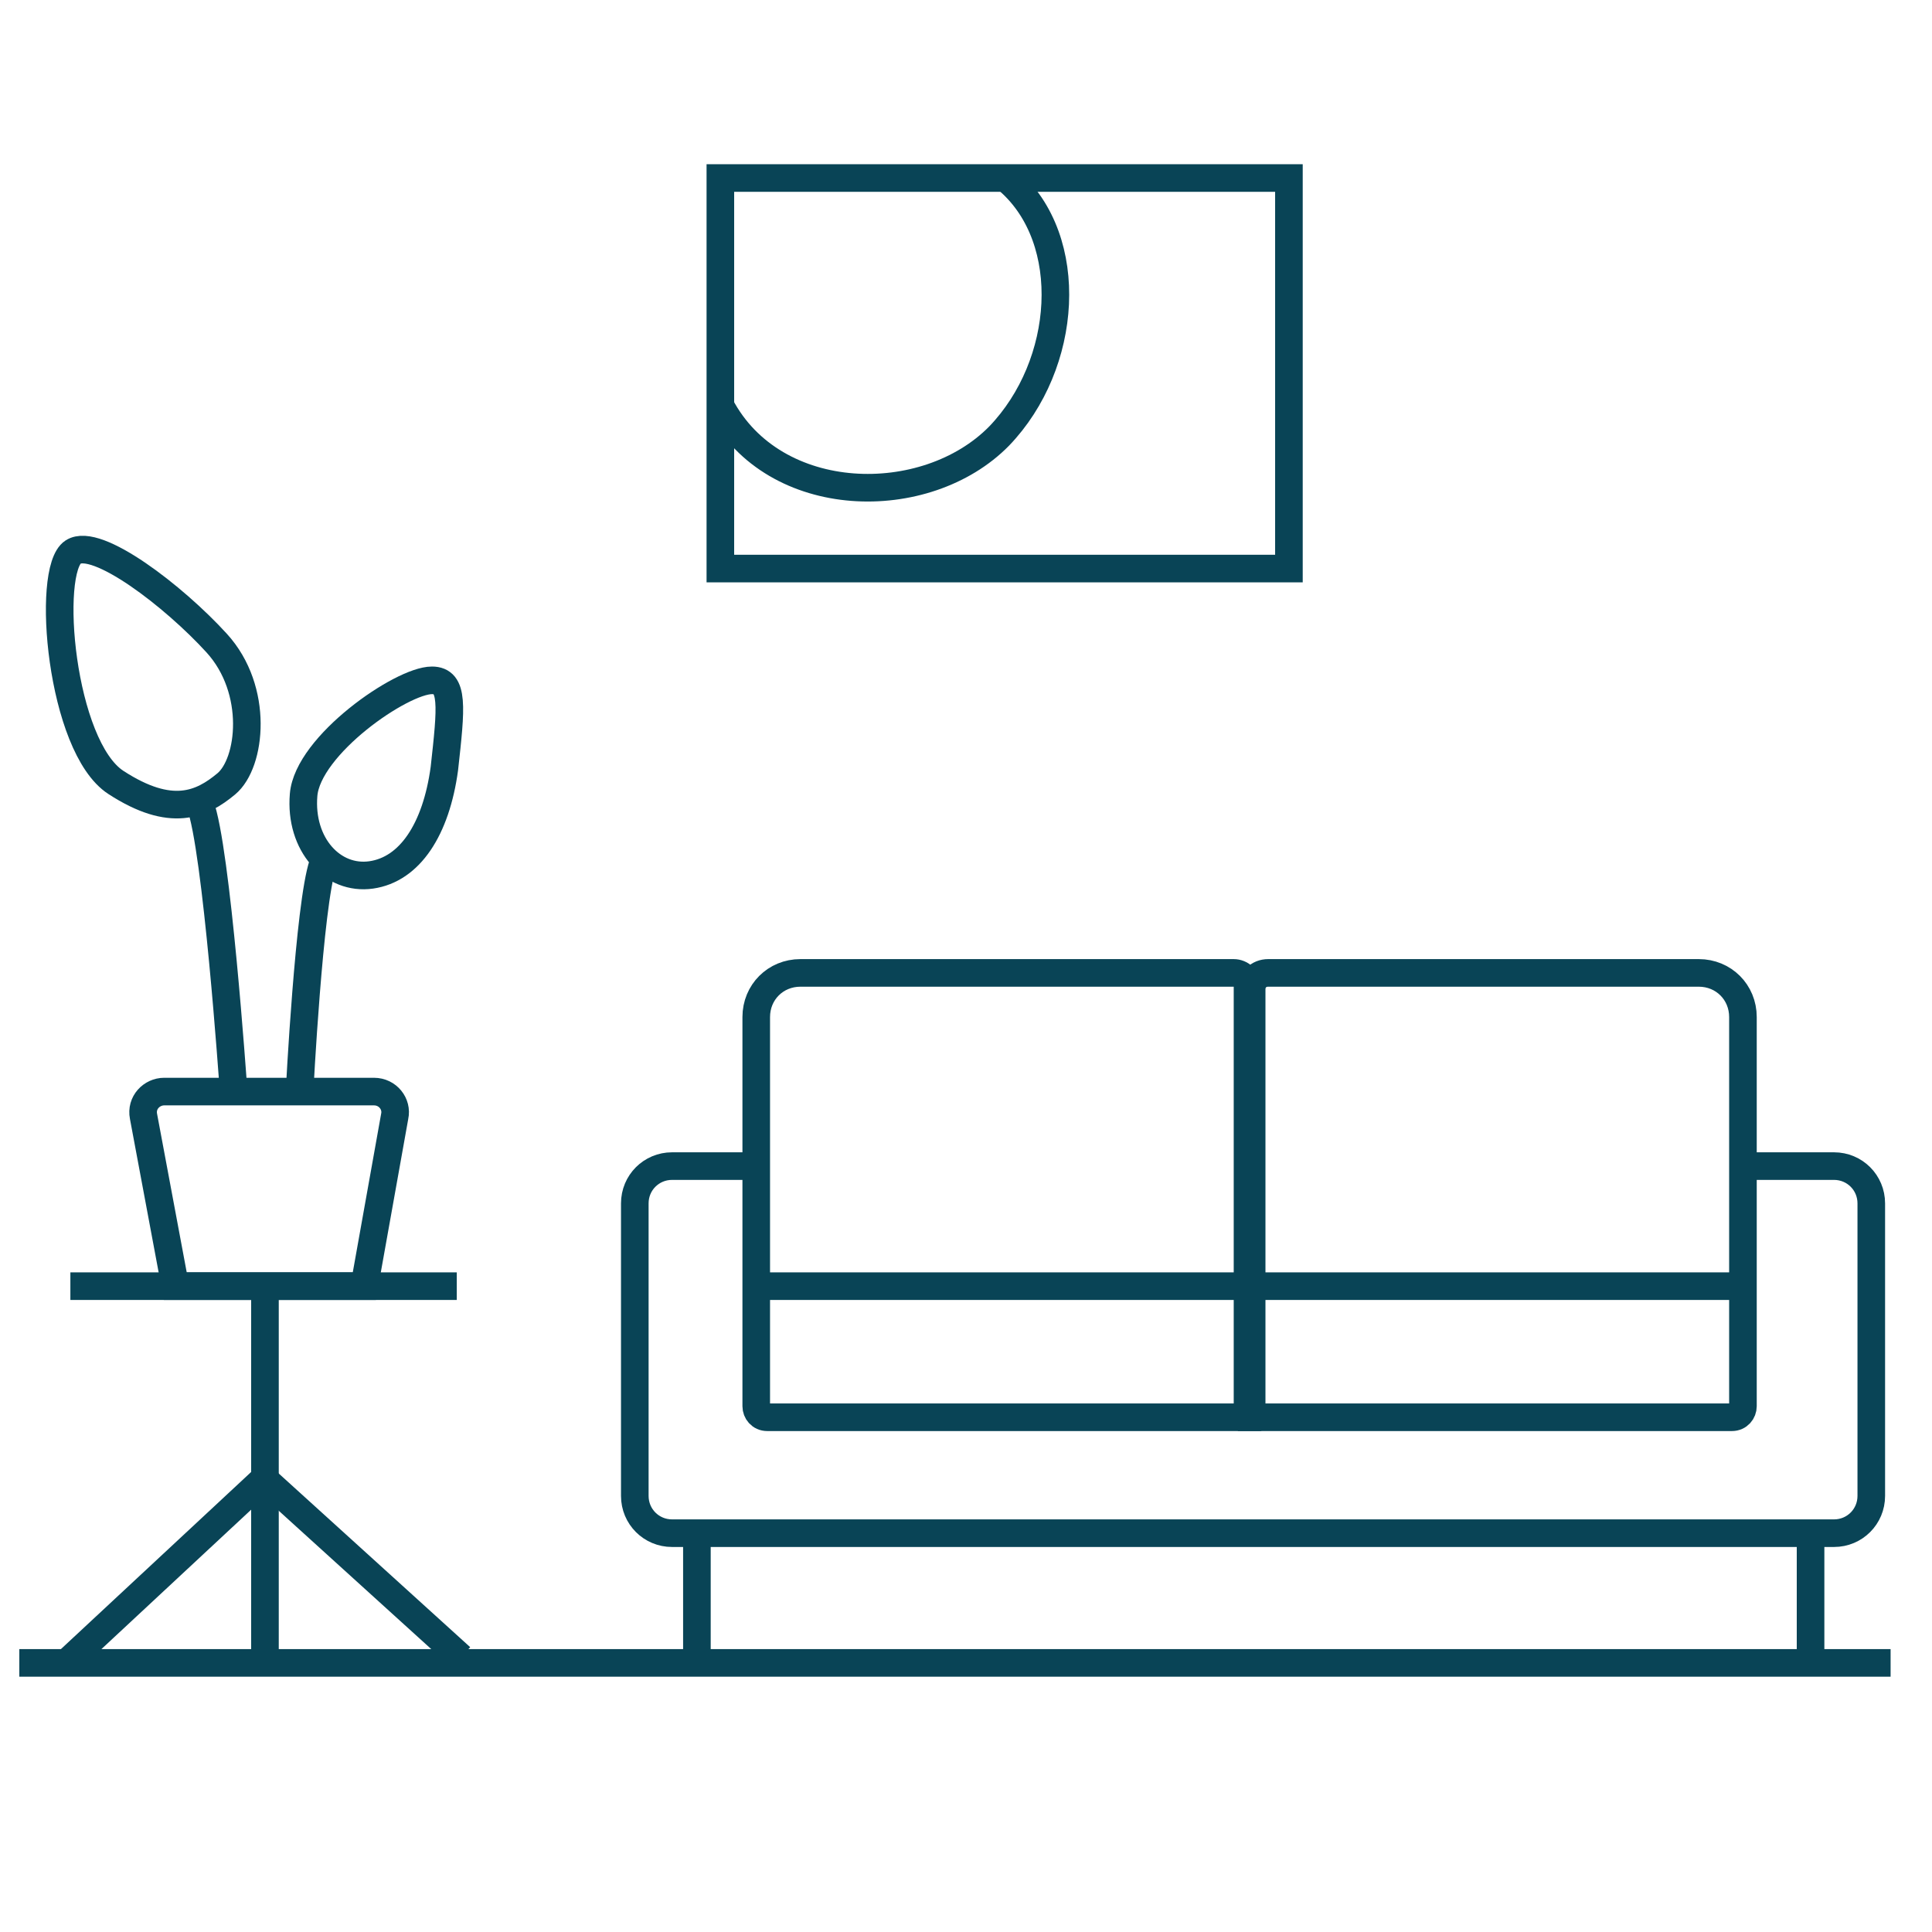 <?xml version="1.0" encoding="utf-8"?>
<!-- Generator: Adobe Illustrator 19.0.1, SVG Export Plug-In . SVG Version: 6.00 Build 0)  -->
<svg version="1.1" id="Layer_1" xmlns="http://www.w3.org/2000/svg" xmlns:xlink="http://www.w3.org/1999/xlink" x="0px" y="0px"
	 viewBox="-656 737 140 140" style="enable-background:new -656 737 140 140;" xml:space="preserve">
<style type="text/css">
	.st0{opacity:0.4;}
	.st1{fill:none;stroke:#000000;stroke-width:2;stroke-miterlimit:10;}
	.st2{fill:#FFFFFF;stroke:#000000;stroke-width:2;stroke-miterlimit:10;}
	.st3{fill:none;stroke:#0A4456;stroke-width:2;stroke-miterlimit:10;}
	.st4{fill:#FFFFFF;stroke:#0A4456;stroke-width:2;stroke-miterlimit:10;}
	.st5{fill:none;stroke:#094456;stroke-width:2;stroke-miterlimit:10;}
	.st6{fill:#FFFFFF;stroke:#094456;stroke-width:2;stroke-miterlimit:10;}
</style>
<g>
	<path class="st5" d="M-565.6,839.7h-34.8c-0.5,0-0.8-0.4-0.8-0.8v-28.2c0-1.8,1.4-3.2,3.2-3.2h31.4c0.5,0,1,0.4,1,1V839.7z"/>
	<path class="st5" d="M-530.5,839.7h-34.8v-31c0-0.7,0.5-1.2,1.2-1.2h31.2c1.8,0,3.2,1.4,3.2,3.2v28.2
		C-529.7,839.3-530,839.7-530.5,839.7z"/>
	<path class="st5" d="M-601.5,821.5h-5.8c-1.5,0-2.7,1.2-2.7,2.7v21.2c0,1.5,1.2,2.7,2.7,2.7h84.2c1.5,0,2.7-1.2,2.7-2.7v-21.2
		c0-1.5-1.2-2.7-2.7-2.7h-6.4"/>
	<line class="st5" x1="-600.6" y1="830.2" x2="-530.1" y2="830.2"/>
	<line class="st5" x1="-654.6" y1="857.5" x2="-519" y2="857.5"/>
	<line class="st5" x1="-605.5" y1="857" x2="-605.5" y2="848.4"/>
	<line class="st5" x1="-524.8" y1="857" x2="-524.8" y2="848.4"/>
	<line class="st5" x1="-650.9" y1="830.2" x2="-622.9" y2="830.2"/>
	<line class="st5" x1="-636.8" y1="830.2" x2="-636.8" y2="857.2"/>
	<line class="st5" x1="-622.6" y1="857.1" x2="-636.6" y2="844.4"/>
	<line class="st5" x1="-651.3" y1="857.6" x2="-636.8" y2="844.1"/>
	<rect x="-603.8" y="749.9" class="st5" width="41.2" height="28.3"/>
	<path class="st5" d="M-582.9,750.1c4.9,4.3,4.3,13.3-0.7,18.5c-5.3,5.4-16.3,5.2-20.2-2.2"/>
	<path class="st5" d="M-643.3,830.2l-2.3-12.3c-0.2-1,0.6-1.8,1.5-1.8h15.2c1,0,1.7,0.9,1.5,1.8l-2.2,12.3H-643.3z"/>
	<path class="st5" d="M-639.1,815.7c0,0-1.2-17.3-2.4-20.4"/>
	<path class="st5" d="M-632.6,799.6c-1,2.9-1.7,16.6-1.7,16.6"/>
	<path class="st5" d="M-650.7,777c-2,1.3-0.9,14.1,3.1,16.7s6.2,1.6,8,0.1c1.8-1.5,2.4-6.8-0.7-10.2S-649,775.9-650.7,777z"/>
	<path class="st5" d="M-624.7,786.3c-2.2,0-9,4.7-9.3,8.3s2.1,6.2,4.9,5.8s4.7-3.3,5.3-7.7C-623.3,788.2-623.1,786.3-624.7,786.3z"
		/>
</g>
</svg>
